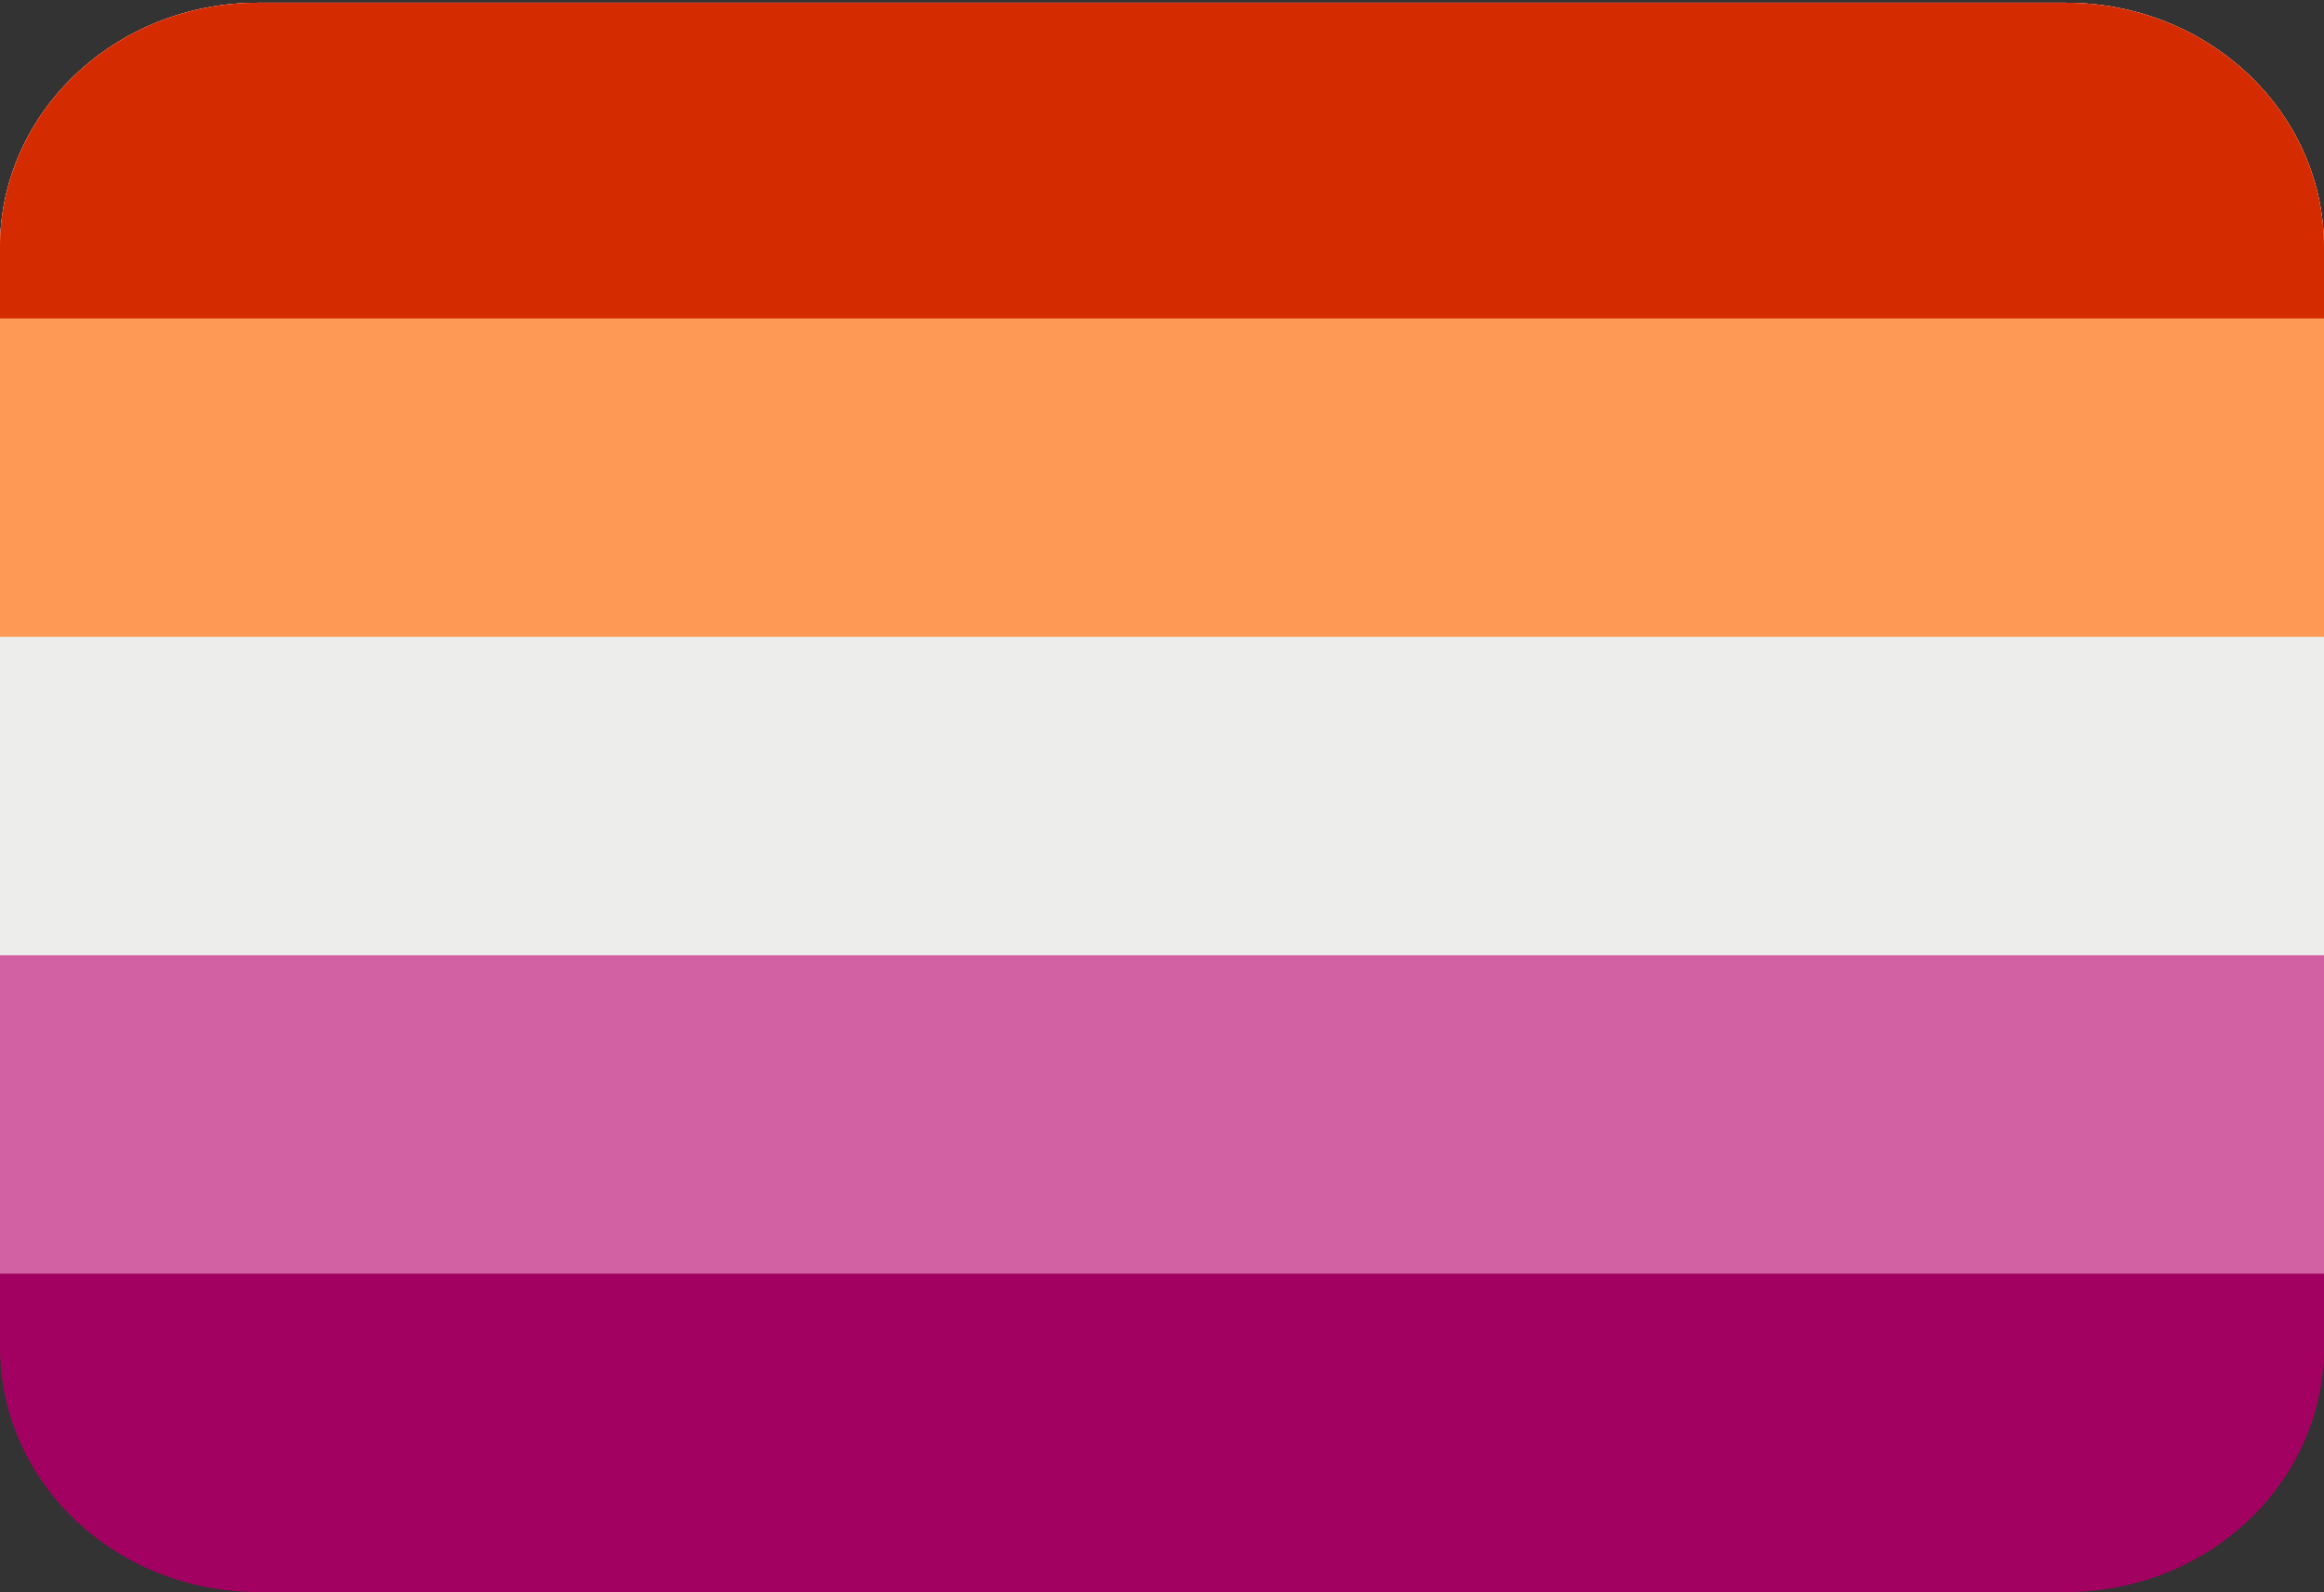 <?xml version="1.0" encoding="UTF-8" standalone="no"?>
<svg xmlns="http://www.w3.org/2000/svg" width="934" height="640">
  <rect width="100%" height="100%" fill="#333333" stroke="none"/>
  <defs>
    <clipPath id="a" clipPathUnits="userSpaceOnUse">
      <path stroke-width="25.249" d="M103.778-8.896C46.467-8.896 0 35.114 0 89.396V531.708C0 585.99 46.467 630 103.778 630h726.444C887.534 630 934 585.99 934 531.708V89.396c0-54.282-46.467-98.292-103.778-98.292z"/>
    </clipPath>
  </defs>
  <g clip-path="url(#a)" transform="translate(0 10)">
    <path fill="#a20161" d="M0 172.857h934V630H0z"/>
    <path fill="#d161a2" d="M0-10h934v512H0z"/>
    <path fill="#ededeb" d="M0-10h934v384H0z"/>
    <path fill="#fd9855" d="M0-10h934v256H0z"/>
    <path fill="#d42c00" d="M0-10h934v128H0z"/>
  </g>
</svg>